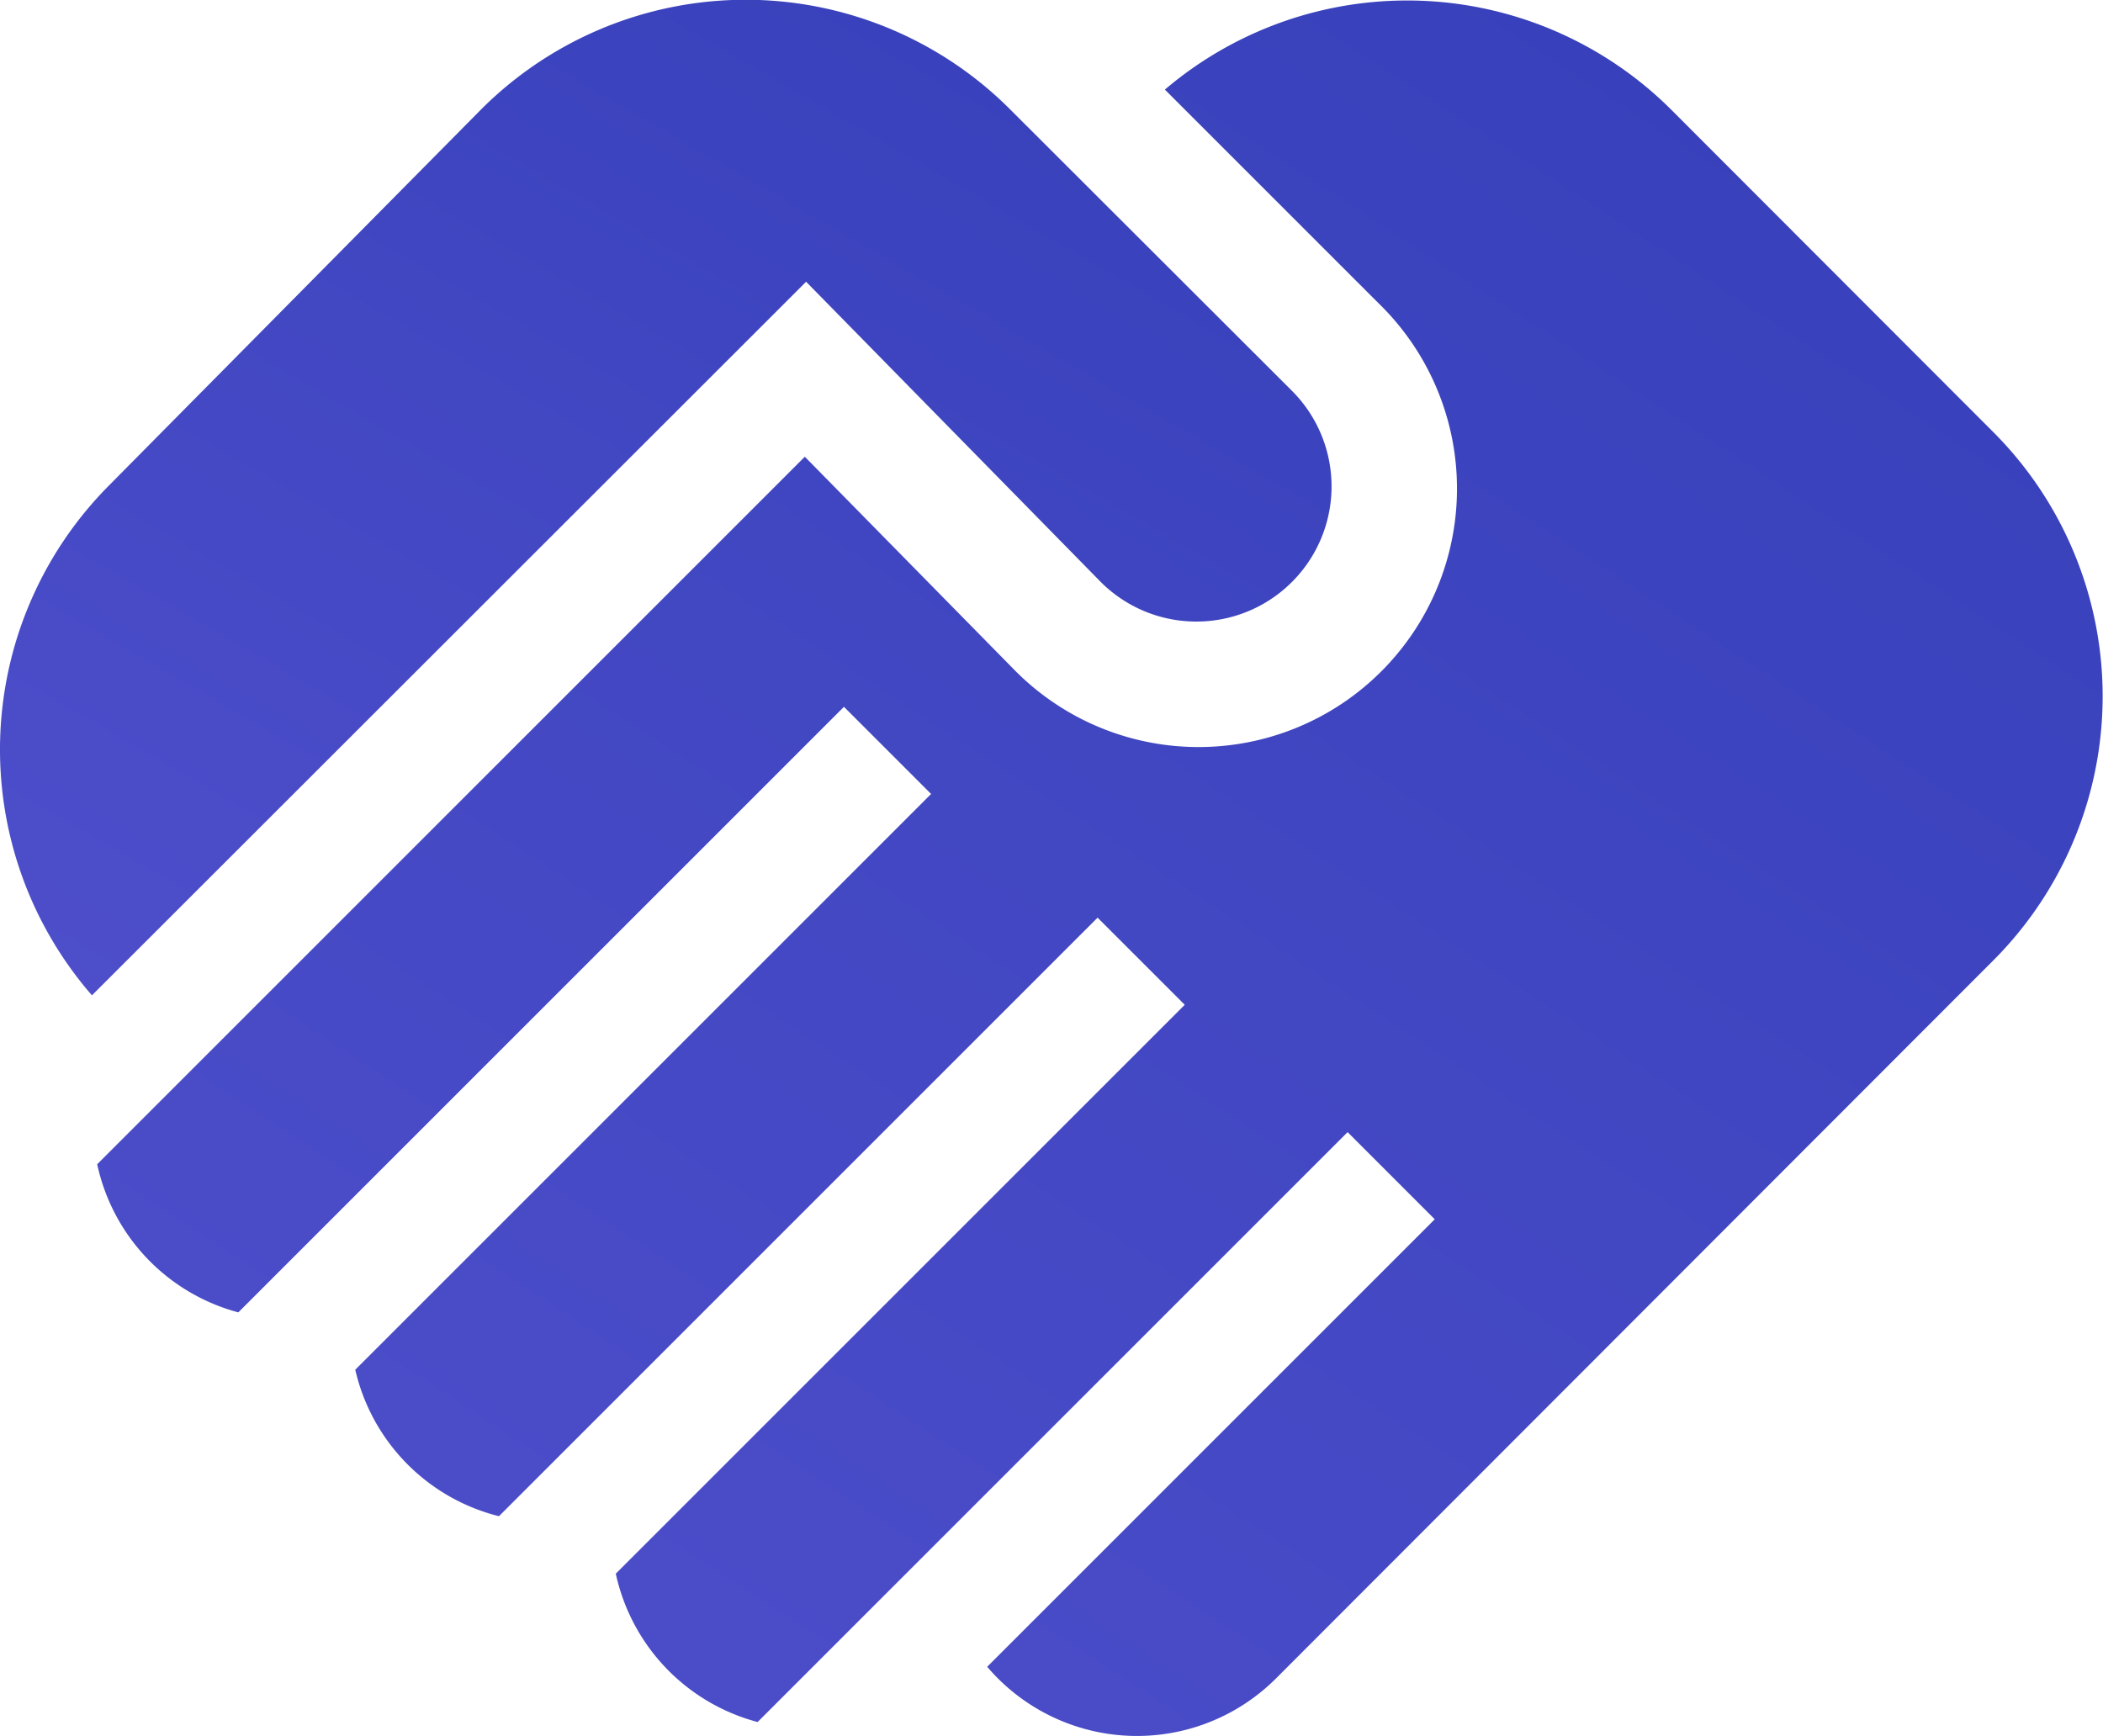 <svg id="Group_16198" data-name="Group 16198" xmlns="http://www.w3.org/2000/svg" xmlns:xlink="http://www.w3.org/1999/xlink" width="18.001" height="14.859" viewBox="0 0 18.001 14.859">
  <defs>
    <linearGradient id="linear-gradient" x1="0.346" y1="1.565" x2="1.346" y2="0.273" gradientUnits="objectBoundingBox">
      <stop offset="0" stop-color="#5351ce"/>
      <stop offset="1" stop-color="#353fb9"/>
    </linearGradient>
    <clipPath id="clip-path">
      <rect id="Rectangle_1966" data-name="Rectangle 1966" width="18.001" height="14.859" fill="url(#linear-gradient)"/>
    </clipPath>
  </defs>
  <g id="Group_16198-2" data-name="Group 16198" clip-path="url(#clip-path)">
    <path id="Path_60875" data-name="Path 60875" d="M6.9,2.412,9.423,4.983a1.157,1.157,0,0,0,1.635-1.638L8.648.938a3.2,3.2,0,0,0-4.531,0L.936,4.153A3.206,3.206,0,0,0,.787,8.521Z" transform="translate(0 0)" fill="url(#linear-gradient)"/>
    <path id="Path_60876" data-name="Path 60876" d="M39.9,3.814,37.149,1.06A3.2,3.2,0,0,0,32.812.885l1.833,1.833a2.212,2.212,0,1,1-3.128,3.128l0,0L29.73,4.028l-6.057,6.057a1.678,1.678,0,0,0,1.208,1.268l5.184-5.184.746.746-4.929,4.929a1.68,1.68,0,0,0,1.23,1.254l5.124-5.124.746.746-4.87,4.87a1.683,1.683,0,0,0,1.214,1.27l5.05-5.05.746.746-3.831,3.831a1.684,1.684,0,0,0,2.472.1L39.9,8.343a3.2,3.2,0,0,0,0-4.529Z" transform="translate(-22.841 -0.118)" fill="url(#linear-gradient)"/>
  </g>
</svg>
